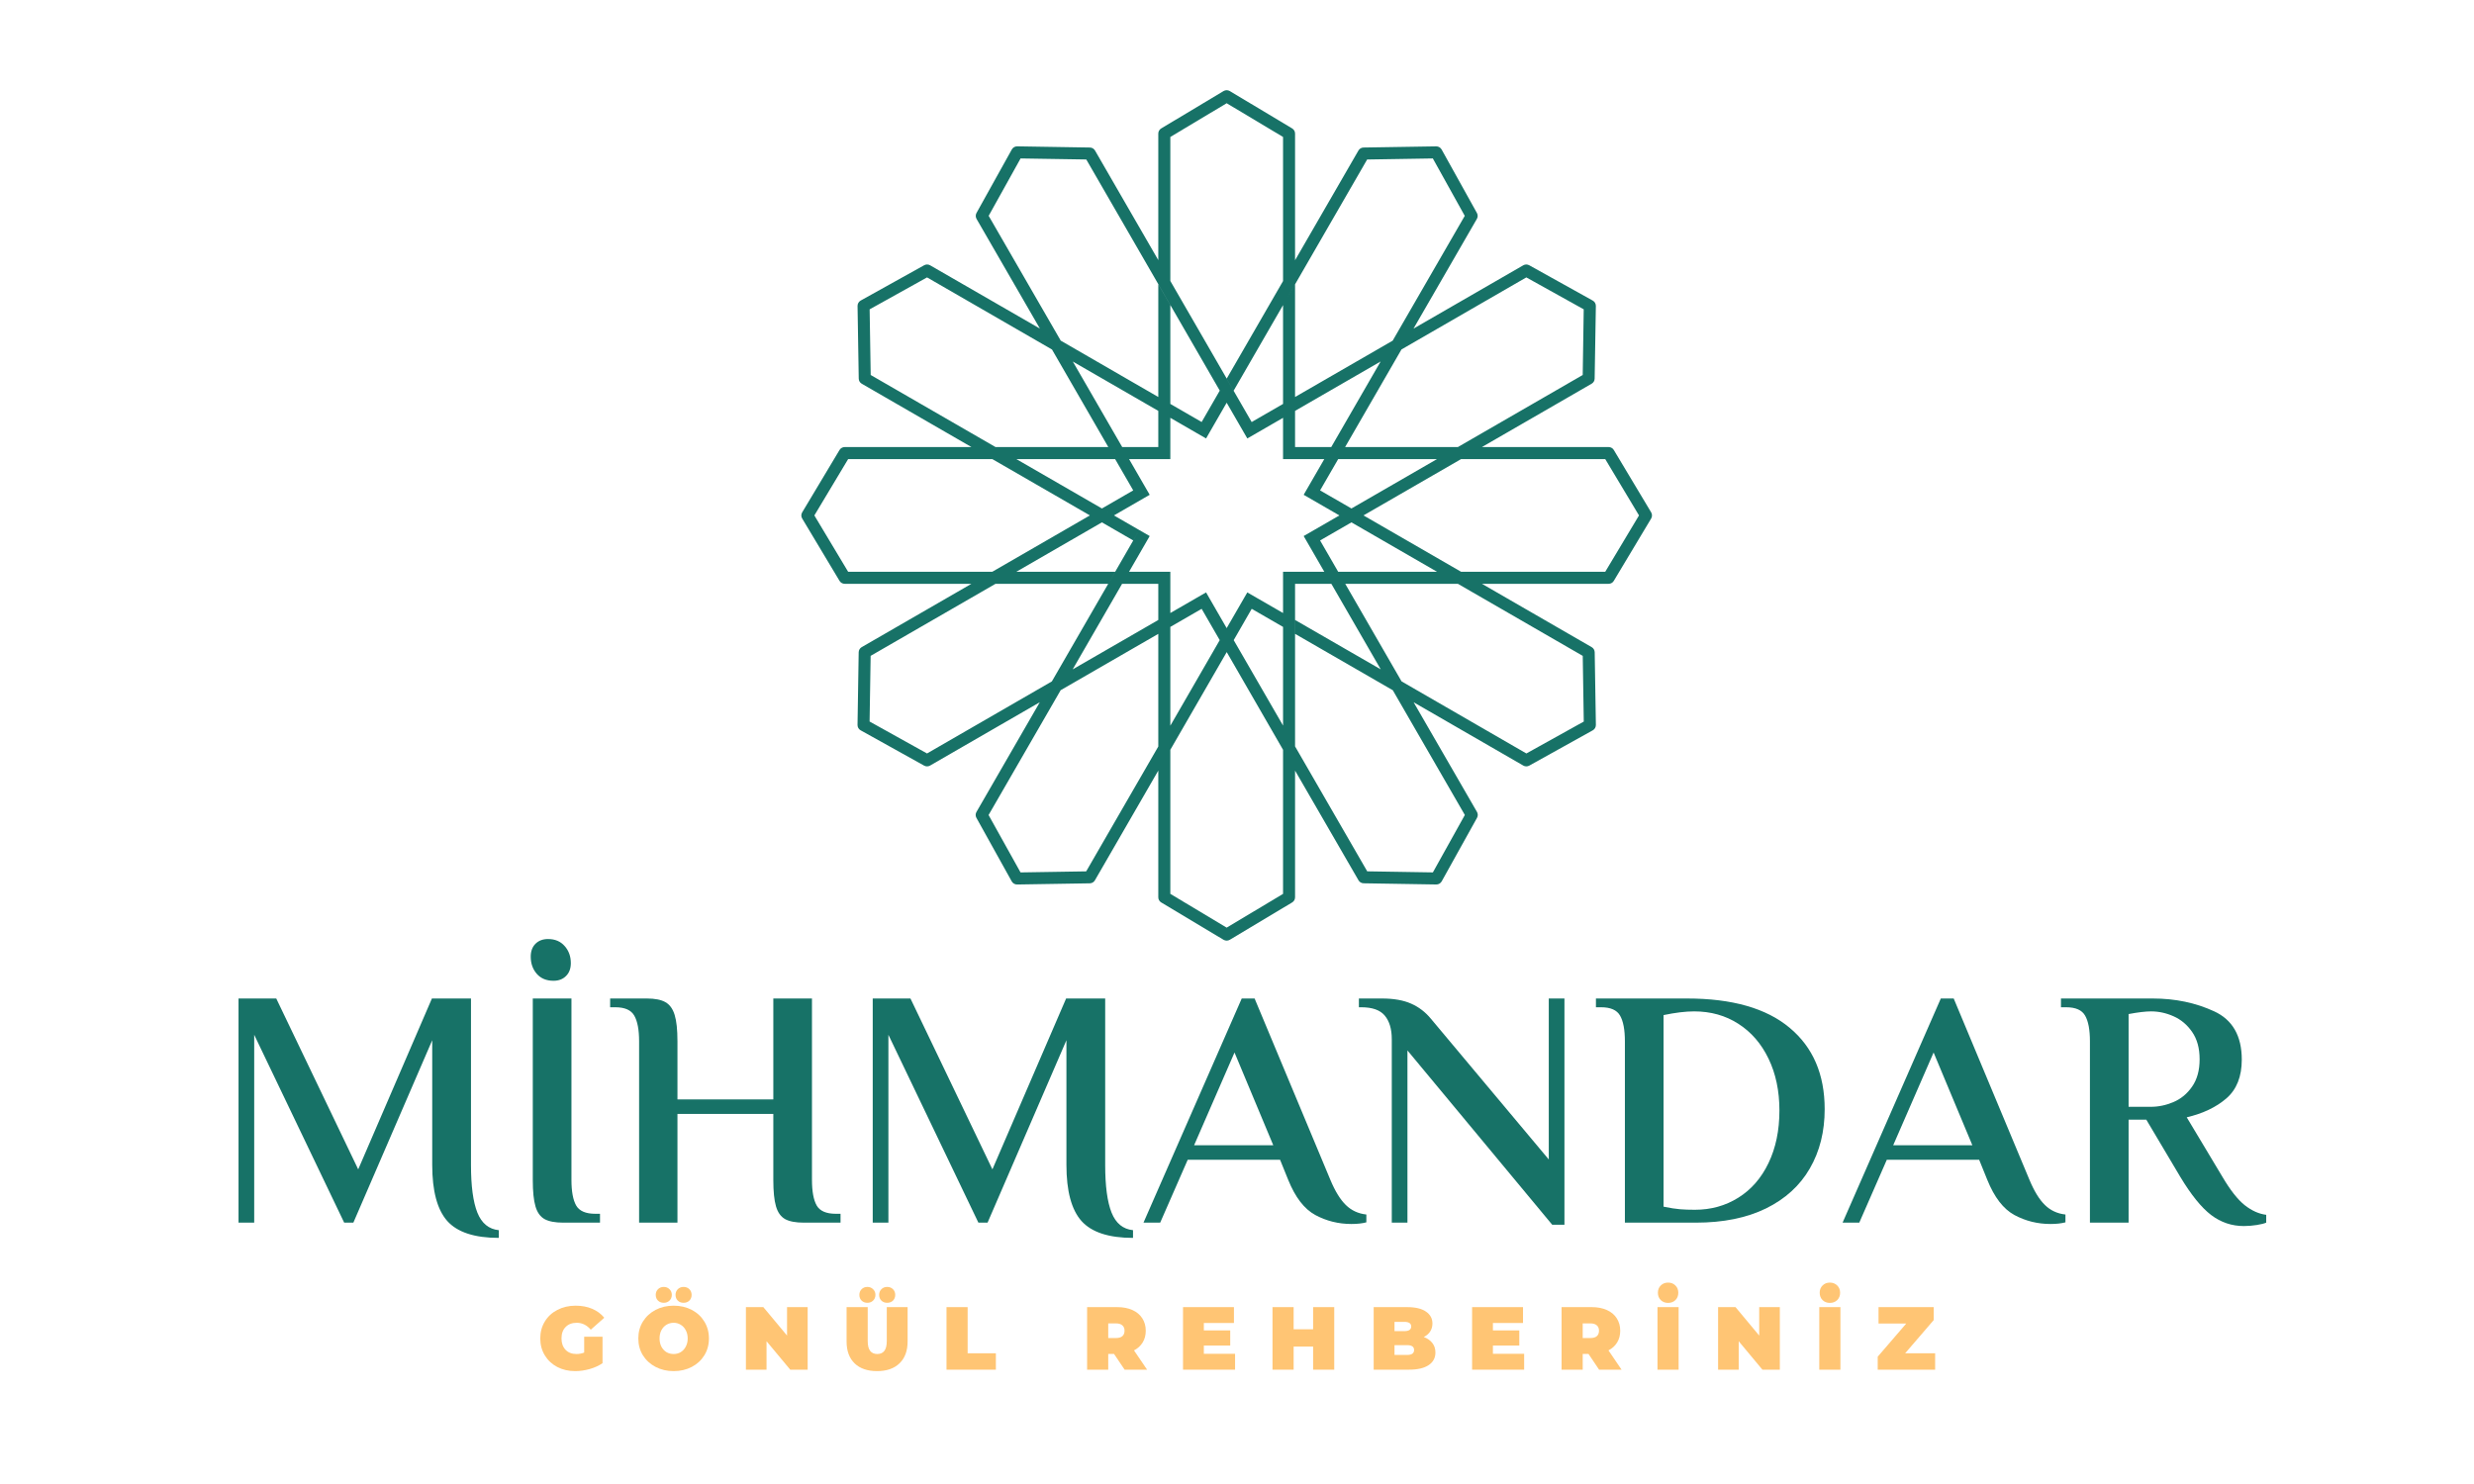 <svg xmlns="http://www.w3.org/2000/svg" xmlns:xlink="http://www.w3.org/1999/xlink" width="500" zoomAndPan="magnify" viewBox="0 0 375 225" height="300" preserveAspectRatio="xMidYMid meet" version="1.2"><defs><clipPath id="68f3cff927"><path d="M 121.387 13.605 L 250.387 13.605 L 250.387 142.605 L 121.387 142.605 Z M 121.387 13.605 "/></clipPath></defs><g id="468ef068ac"><g clip-rule="nonzero" clip-path="url(#68f3cff927)"><path style=" stroke:none;fill-rule:evenodd;fill:#177267;fill-opacity:1;" d="M 175.57 116.836 L 165.961 133.473 C 165.801 133.75 165.508 133.922 165.188 133.926 L 154.172 134.105 C 153.832 134.109 153.523 133.93 153.355 133.633 L 148.004 124.004 C 147.844 123.723 147.848 123.383 148.008 123.105 L 157.609 106.469 L 140.977 116.074 C 140.699 116.234 140.355 116.238 140.078 116.082 L 130.445 110.723 C 130.156 110.562 129.973 110.25 129.98 109.914 L 130.156 98.895 C 130.16 98.574 130.336 98.277 130.613 98.117 L 147.246 88.516 L 128.039 88.516 C 127.719 88.516 127.418 88.348 127.254 88.07 L 121.594 78.617 C 121.418 78.328 121.418 77.969 121.594 77.68 L 127.254 68.223 C 127.418 67.949 127.719 67.781 128.039 67.781 L 147.25 67.781 L 130.617 58.176 C 130.34 58.016 130.168 57.723 130.164 57.402 L 129.984 46.387 C 129.98 46.047 130.16 45.738 130.457 45.57 L 140.082 40.215 C 140.363 40.059 140.707 40.062 140.984 40.223 L 157.625 49.82 L 148.02 33.188 C 147.863 32.91 147.859 32.566 148.016 32.285 L 153.371 22.656 C 153.535 22.363 153.844 22.184 154.184 22.188 L 165.199 22.367 C 165.523 22.371 165.816 22.543 165.977 22.82 L 175.57 39.438 L 175.57 20.25 C 175.57 19.93 175.738 19.633 176.016 19.469 L 185.465 13.805 C 185.758 13.633 186.113 13.633 186.406 13.805 L 195.855 19.469 C 196.133 19.633 196.301 19.93 196.301 20.25 L 196.301 39.457 L 205.906 22.824 C 206.066 22.547 206.359 22.371 206.68 22.367 L 217.695 22.191 C 218.035 22.188 218.344 22.367 218.512 22.66 L 223.863 32.289 C 224.023 32.57 224.02 32.91 223.859 33.188 L 214.254 49.824 L 230.891 40.223 C 231.168 40.062 231.508 40.059 231.793 40.215 L 241.418 45.57 C 241.719 45.734 241.895 46.047 241.895 46.383 L 241.711 57.402 C 241.711 57.723 241.535 58.016 241.258 58.176 L 224.625 67.781 L 243.832 67.781 C 244.152 67.781 244.453 67.949 244.613 68.223 L 250.277 77.68 C 250.445 77.969 250.445 78.328 250.277 78.617 L 244.613 88.07 C 244.453 88.348 244.152 88.516 243.832 88.516 L 224.629 88.516 L 241.266 98.121 C 241.543 98.281 241.715 98.574 241.719 98.898 L 241.898 109.91 C 241.902 110.25 241.723 110.562 241.43 110.727 L 231.801 116.082 C 231.516 116.238 231.176 116.234 230.898 116.074 L 214.273 106.477 L 223.875 123.102 C 224.035 123.379 224.035 123.719 223.879 124 L 218.527 133.629 C 218.359 133.926 218.051 134.105 217.711 134.102 L 206.695 133.922 C 206.375 133.918 206.078 133.746 205.918 133.469 L 196.301 116.836 L 196.301 136.047 C 196.301 136.367 196.133 136.664 195.855 136.828 L 186.406 142.488 C 186.113 142.66 185.758 142.66 185.465 142.488 L 176.016 136.828 C 175.738 136.664 175.57 136.367 175.57 136.047 Z M 185.934 98.883 L 177.395 113.68 L 177.395 135.527 L 185.934 140.645 L 194.48 135.527 L 194.48 113.68 L 185.949 98.879 Z M 160.766 104.648 L 160.77 104.648 L 149.844 123.57 L 154.688 132.273 L 164.641 132.113 L 175.57 113.184 L 175.57 96.105 Z M 196.309 94 L 209.289 101.488 L 201.801 88.516 L 196.301 88.516 L 196.301 113.164 L 207.238 132.109 L 217.191 132.27 L 222.035 123.566 L 211.117 104.652 L 196.309 96.105 Z M 212.445 103.309 L 231.363 114.238 L 240.062 109.402 L 239.906 99.441 L 220.984 88.516 L 203.906 88.516 Z M 167.98 88.516 L 150.895 88.516 L 131.969 99.438 L 131.809 109.395 L 140.516 114.238 L 159.438 103.312 Z M 184.883 97.059 L 182.141 92.309 L 177.395 95.051 L 177.395 110.027 L 184.879 97.059 Z M 189.73 92.309 L 187 97.055 L 194.48 110.008 L 194.48 95.051 Z M 162.594 101.488 L 175.57 94 L 175.57 88.516 L 169.906 88.516 L 170.082 88.516 Z M 173.352 73.441 L 174.266 75.02 L 168.848 78.148 L 167.027 77.098 L 172.684 80.363 L 171.77 81.941 L 167.023 79.199 L 154.051 86.691 L 169.027 86.691 L 167.98 88.516 C 167.98 88.516 172.684 80.363 172.684 80.363 L 174.266 81.273 L 171.137 86.691 L 177.395 86.691 L 177.395 92.945 L 181.23 90.73 L 182.812 89.82 L 185.934 95.234 L 189.062 89.82 L 194.48 92.945 L 194.48 86.691 L 200.734 86.691 L 197.605 81.273 L 203.023 78.148 L 197.605 75.02 L 200.734 69.605 L 194.48 69.605 L 194.48 63.348 L 190.645 65.566 L 189.062 66.477 L 185.934 61.059 L 182.812 66.477 L 181.23 65.566 L 177.395 63.348 L 177.395 69.605 L 171.137 69.605 Z M 150.41 69.605 L 128.559 69.605 L 123.438 78.148 L 128.559 86.691 L 150.406 86.691 L 165.203 78.145 Z M 206.672 78.148 L 206.676 78.148 L 221.469 86.691 L 243.316 86.691 L 248.434 78.148 L 243.316 69.605 L 221.469 69.605 Z M 204.852 79.203 L 204.848 79.199 L 200.094 81.941 L 202.836 86.691 L 217.824 86.691 Z M 200.094 74.352 L 204.848 77.094 L 217.82 69.605 L 202.84 69.605 Z M 169.027 69.605 L 154.055 69.605 L 167.027 77.094 L 171.77 74.352 Z M 203.887 67.781 L 220.98 67.781 L 239.902 56.855 L 240.055 46.898 L 231.355 42.059 L 212.43 52.984 Z M 196.301 67.781 L 201.785 67.781 L 209.273 54.805 L 196.301 62.297 Z M 170.098 67.777 L 175.57 67.781 L 175.57 62.297 L 162.613 54.816 Z M 167.98 67.781 L 167.992 67.777 L 159.457 52.992 L 140.52 42.059 L 131.816 46.902 L 131.977 56.855 L 150.898 67.781 Z M 211.098 51.648 L 222.023 32.727 L 217.184 24.023 L 207.227 24.184 L 186.988 59.238 L 185.941 57.422 L 185.938 57.426 L 189.898 64.289 L 189.73 63.984 L 196.301 60.191 Z M 177.395 61.242 L 182.141 63.984 L 184.887 59.223 L 164.656 24.18 L 154.695 24.023 L 149.859 32.723 L 160.781 51.645 L 175.57 60.191 L 175.57 43.105 L 177.395 46.262 Z M 196.301 60.191 L 194.48 61.242 L 194.48 46.262 L 196.301 43.105 Z M 194.48 42.613 L 194.48 20.766 L 185.934 15.652 L 177.395 20.766 L 177.395 42.598 L 185.941 57.402 Z M 194.48 42.613 "/></g><g style="fill:#177267;fill-opacity:1;"><g transform="translate(32.093, 185.374)"><path style="stroke:none" d="M 43.516 2.312 C 39.836 2.312 37.234 1.457 35.703 -0.25 C 34.18 -1.969 33.422 -4.801 33.422 -8.75 L 33.422 -27.656 L 21.469 0 L 20.078 0 L 6.438 -28.484 L 6.438 0 L 4.062 0 L 4.062 -33.984 L 9.781 -33.984 L 22.203 -8.078 L 33.375 -33.984 L 39.297 -33.984 L 39.297 -8.75 C 39.297 -5.562 39.617 -3.148 40.266 -1.516 C 40.922 0.109 42.004 0.992 43.516 1.141 Z M 43.516 2.312 "/></g></g><g style="fill:#177267;fill-opacity:1;"><g transform="translate(76.477, 185.374)"><path style="stroke:none" d="M 7.422 -36.672 C 6.348 -36.672 5.504 -37.02 4.891 -37.719 C 4.273 -38.426 3.969 -39.297 3.969 -40.328 C 3.969 -41.148 4.207 -41.801 4.688 -42.281 C 5.164 -42.758 5.801 -43 6.594 -43 C 7.656 -43 8.492 -42.645 9.109 -41.938 C 9.734 -41.238 10.047 -40.375 10.047 -39.344 C 10.047 -38.52 9.801 -37.867 9.312 -37.391 C 8.832 -36.91 8.203 -36.672 7.422 -36.672 Z M 8.906 0 C 7.676 0 6.734 -0.176 6.078 -0.531 C 5.422 -0.895 4.957 -1.539 4.688 -2.469 C 4.414 -3.395 4.281 -4.734 4.281 -6.484 L 4.281 -33.984 L 10.141 -33.984 L 10.141 -6.484 C 10.141 -4.734 10.379 -3.438 10.859 -2.594 C 11.348 -1.758 12.312 -1.344 13.75 -1.344 L 14.469 -1.344 L 14.469 0 Z M 8.906 0 "/></g></g><g style="fill:#177267;fill-opacity:1;"><g transform="translate(91.717, 185.374)"><path style="stroke:none" d="M 5.156 -27.5 C 5.156 -29.25 4.91 -30.547 4.422 -31.391 C 3.941 -32.234 2.984 -32.656 1.547 -32.656 L 0.766 -32.656 L 0.766 -33.984 L 6.328 -33.984 C 7.566 -33.984 8.508 -33.797 9.156 -33.422 C 9.812 -33.047 10.273 -32.398 10.547 -31.484 C 10.828 -30.578 10.969 -29.25 10.969 -27.5 L 10.969 -18.688 L 25.5 -18.688 L 25.5 -33.984 L 31.359 -33.984 L 31.359 -6.484 C 31.359 -4.734 31.598 -3.438 32.078 -2.594 C 32.566 -1.758 33.531 -1.344 34.969 -1.344 L 35.688 -1.344 L 35.688 0 L 30.125 0 C 28.895 0 27.953 -0.176 27.297 -0.531 C 26.641 -0.895 26.176 -1.539 25.906 -2.469 C 25.633 -3.395 25.5 -4.734 25.5 -6.484 L 25.5 -16.484 L 10.969 -16.484 L 10.969 0 L 5.156 0 Z M 5.156 -27.5 "/></g></g><g style="fill:#177267;fill-opacity:1;"><g transform="translate(128.223, 185.374)"><path style="stroke:none" d="M 43.516 2.312 C 39.836 2.312 37.234 1.457 35.703 -0.25 C 34.18 -1.969 33.422 -4.801 33.422 -8.75 L 33.422 -27.656 L 21.469 0 L 20.078 0 L 6.438 -28.484 L 6.438 0 L 4.062 0 L 4.062 -33.984 L 9.781 -33.984 L 22.203 -8.078 L 33.375 -33.984 L 39.297 -33.984 L 39.297 -8.75 C 39.297 -5.562 39.617 -3.148 40.266 -1.516 C 40.922 0.109 42.004 0.992 43.516 1.141 Z M 43.516 2.312 "/></g></g><g style="fill:#177267;fill-opacity:1;"><g transform="translate(172.607, 185.374)"><path style="stroke:none" d="M 32.234 0.203 C 30.273 0.203 28.453 -0.25 26.766 -1.156 C 25.086 -2.07 23.719 -3.848 22.656 -6.484 L 21.422 -9.531 L 7.422 -9.531 L 3.25 0 L 0.719 0 L 15.609 -33.984 L 17.562 -33.984 L 29.047 -6.484 C 29.766 -4.766 30.547 -3.492 31.391 -2.672 C 32.234 -1.848 33.27 -1.367 34.5 -1.234 L 34.5 -0.047 C 33.883 0.117 33.129 0.203 32.234 0.203 Z M 20.391 -11.734 L 14.516 -25.797 L 8.391 -11.734 Z M 20.391 -11.734 "/></g></g><g style="fill:#177267;fill-opacity:1;"><g transform="translate(205.664, 185.374)"><path style="stroke:none" d="M 7.672 -26.109 L 7.672 0 L 5.297 0 L 5.297 -27.812 C 5.297 -29.352 4.941 -30.547 4.234 -31.391 C 3.535 -32.234 2.348 -32.656 0.672 -32.656 L 0.312 -32.656 L 0.312 -33.984 L 3.812 -33.984 C 5.594 -33.984 7.066 -33.723 8.234 -33.203 C 9.398 -32.691 10.398 -31.926 11.234 -30.906 L 29.094 -9.578 L 29.094 -33.984 L 31.469 -33.984 L 31.469 0.312 L 29.609 0.312 Z M 7.672 -26.109 "/></g></g><g style="fill:#177267;fill-opacity:1;"><g transform="translate(241.14, 185.374)"><path style="stroke:none" d="M 5.156 -27.5 C 5.156 -29.25 4.91 -30.547 4.422 -31.391 C 3.941 -32.234 2.984 -32.656 1.547 -32.656 L 0.766 -32.656 L 0.766 -33.984 L 14.578 -33.984 C 21.41 -33.984 26.594 -32.504 30.125 -29.547 C 33.664 -26.598 35.438 -22.484 35.438 -17.203 C 35.438 -13.805 34.688 -10.812 33.188 -8.219 C 31.695 -5.625 29.484 -3.602 26.547 -2.156 C 23.609 -0.719 20.062 0 15.906 0 L 5.156 0 Z M 15.766 -1.953 C 18.203 -1.953 20.395 -2.562 22.344 -3.781 C 24.301 -5 25.828 -6.75 26.922 -9.031 C 28.023 -11.32 28.578 -13.977 28.578 -17 C 28.578 -19.977 28.023 -22.602 26.922 -24.875 C 25.828 -27.145 24.301 -28.906 22.344 -30.156 C 20.395 -31.406 18.164 -32.031 15.656 -32.031 C 14.352 -32.031 12.805 -31.844 11.016 -31.469 L 11.016 -2.422 C 12.047 -2.211 12.879 -2.082 13.516 -2.031 C 14.148 -1.977 14.898 -1.953 15.766 -1.953 Z M 15.766 -1.953 "/></g></g><g style="fill:#177267;fill-opacity:1;"><g transform="translate(278.573, 185.374)"><path style="stroke:none" d="M 32.234 0.203 C 30.273 0.203 28.453 -0.25 26.766 -1.156 C 25.086 -2.07 23.719 -3.848 22.656 -6.484 L 21.422 -9.531 L 7.422 -9.531 L 3.25 0 L 0.719 0 L 15.609 -33.984 L 17.562 -33.984 L 29.047 -6.484 C 29.766 -4.766 30.547 -3.492 31.391 -2.672 C 32.234 -1.848 33.27 -1.367 34.5 -1.234 L 34.5 -0.047 C 33.883 0.117 33.129 0.203 32.234 0.203 Z M 20.391 -11.734 L 14.516 -25.797 L 8.391 -11.734 Z M 20.391 -11.734 "/></g></g><g style="fill:#177267;fill-opacity:1;"><g transform="translate(311.629, 185.374)"><path style="stroke:none" d="M 28.484 0.516 C 26.66 0.516 25.008 -0.039 23.531 -1.156 C 22.062 -2.27 20.5 -4.203 18.844 -6.953 L 13.703 -15.609 L 11.016 -15.609 L 11.016 0 L 5.156 0 L 5.156 -27.5 C 5.156 -29.25 4.91 -30.547 4.422 -31.391 C 3.941 -32.234 2.984 -32.656 1.547 -32.656 L 0.766 -32.656 L 0.766 -33.984 L 14.672 -33.984 C 18.078 -33.984 21.176 -33.336 23.969 -32.047 C 26.77 -30.766 28.172 -28.32 28.172 -24.719 C 28.172 -22.145 27.395 -20.188 25.844 -18.844 C 24.301 -17.508 22.297 -16.551 19.828 -15.969 L 25.234 -6.953 C 26.43 -4.922 27.562 -3.484 28.625 -2.641 C 29.695 -1.805 30.781 -1.32 31.875 -1.188 L 31.875 0 C 31.57 0.133 31.094 0.254 30.438 0.359 C 29.781 0.461 29.129 0.516 28.484 0.516 Z M 14.375 -17.562 C 15.539 -17.562 16.688 -17.801 17.812 -18.281 C 18.945 -18.758 19.891 -19.539 20.641 -20.625 C 21.398 -21.707 21.781 -23.086 21.781 -24.766 C 21.781 -26.453 21.398 -27.836 20.641 -28.922 C 19.891 -30.004 18.957 -30.789 17.844 -31.281 C 16.727 -31.781 15.586 -32.031 14.422 -32.031 C 13.598 -32.031 12.461 -31.895 11.016 -31.625 L 11.016 -17.562 Z M 14.375 -17.562 "/></g></g><g style="fill:#ffc574;fill-opacity:1;"><g transform="translate(81.501, 207.666)"><path style="stroke:none" d="M 7.047 -5 L 9.828 -5 L 9.828 -0.984 C 9.266 -0.598 8.613 -0.301 7.875 -0.094 C 7.133 0.113 6.406 0.219 5.688 0.219 C 4.676 0.219 3.77 0.008 2.969 -0.406 C 2.164 -0.832 1.535 -1.422 1.078 -2.172 C 0.617 -2.93 0.391 -3.785 0.391 -4.734 C 0.391 -5.691 0.617 -6.547 1.078 -7.297 C 1.535 -8.055 2.172 -8.645 2.984 -9.062 C 3.805 -9.488 4.727 -9.703 5.75 -9.703 C 6.688 -9.703 7.52 -9.547 8.25 -9.234 C 8.988 -8.922 9.602 -8.469 10.094 -7.875 L 8.047 -6.062 C 7.453 -6.758 6.742 -7.109 5.922 -7.109 C 5.211 -7.109 4.648 -6.895 4.234 -6.469 C 3.816 -6.051 3.609 -5.473 3.609 -4.734 C 3.609 -4.023 3.812 -3.453 4.219 -3.016 C 4.633 -2.586 5.188 -2.375 5.875 -2.375 C 6.281 -2.375 6.672 -2.445 7.047 -2.594 Z M 7.047 -5 "/></g></g><g style="fill:#ffc574;fill-opacity:1;"><g transform="translate(96.364, 207.666)"><path style="stroke:none" d="M 5.75 0.219 C 4.727 0.219 3.812 0.004 3 -0.422 C 2.188 -0.848 1.547 -1.438 1.078 -2.188 C 0.617 -2.938 0.391 -3.785 0.391 -4.734 C 0.391 -5.68 0.617 -6.531 1.078 -7.281 C 1.547 -8.039 2.188 -8.633 3 -9.062 C 3.812 -9.488 4.727 -9.703 5.75 -9.703 C 6.77 -9.703 7.688 -9.488 8.5 -9.062 C 9.312 -8.633 9.945 -8.039 10.406 -7.281 C 10.863 -6.531 11.094 -5.68 11.094 -4.734 C 11.094 -3.785 10.863 -2.938 10.406 -2.188 C 9.945 -1.438 9.312 -0.848 8.5 -0.422 C 7.688 0.004 6.77 0.219 5.75 0.219 Z M 5.75 -2.375 C 6.145 -2.375 6.5 -2.469 6.812 -2.656 C 7.133 -2.852 7.391 -3.129 7.578 -3.484 C 7.773 -3.848 7.875 -4.266 7.875 -4.734 C 7.875 -5.211 7.773 -5.629 7.578 -5.984 C 7.391 -6.348 7.133 -6.625 6.812 -6.812 C 6.5 -7.008 6.145 -7.109 5.75 -7.109 C 5.344 -7.109 4.977 -7.008 4.656 -6.812 C 4.344 -6.625 4.086 -6.348 3.891 -5.984 C 3.703 -5.629 3.609 -5.211 3.609 -4.734 C 3.609 -4.266 3.703 -3.848 3.891 -3.484 C 4.086 -3.129 4.344 -2.852 4.656 -2.656 C 4.977 -2.469 5.344 -2.375 5.75 -2.375 Z M 4.25 -10.141 C 3.895 -10.141 3.602 -10.25 3.375 -10.469 C 3.145 -10.695 3.031 -10.988 3.031 -11.344 C 3.031 -11.688 3.145 -11.973 3.375 -12.203 C 3.602 -12.43 3.895 -12.547 4.25 -12.547 C 4.594 -12.547 4.879 -12.43 5.109 -12.203 C 5.348 -11.973 5.469 -11.688 5.469 -11.344 C 5.469 -10.988 5.348 -10.695 5.109 -10.469 C 4.879 -10.25 4.594 -10.141 4.25 -10.141 Z M 7.25 -10.141 C 6.895 -10.141 6.602 -10.25 6.375 -10.469 C 6.145 -10.695 6.031 -10.988 6.031 -11.344 C 6.031 -11.688 6.145 -11.973 6.375 -12.203 C 6.602 -12.43 6.895 -12.547 7.25 -12.547 C 7.602 -12.547 7.895 -12.43 8.125 -12.203 C 8.352 -11.973 8.469 -11.688 8.469 -11.344 C 8.469 -10.988 8.352 -10.695 8.125 -10.469 C 7.895 -10.25 7.602 -10.141 7.25 -10.141 Z M 7.25 -10.141 "/></g></g><g style="fill:#ffc574;fill-opacity:1;"><g transform="translate(112.297, 207.666)"><path style="stroke:none" d="M 10.125 -9.484 L 10.125 0 L 7.484 0 L 3.891 -4.312 L 3.891 0 L 0.766 0 L 0.766 -9.484 L 3.406 -9.484 L 7 -5.172 L 7 -9.484 Z M 10.125 -9.484 "/></g></g><g style="fill:#ffc574;fill-opacity:1;"><g transform="translate(127.634, 207.666)"><path style="stroke:none" d="M 5.312 0.219 C 3.852 0.219 2.719 -0.172 1.906 -0.953 C 1.094 -1.742 0.688 -2.848 0.688 -4.266 L 0.688 -9.484 L 3.891 -9.484 L 3.891 -4.359 C 3.891 -3.66 4.016 -3.156 4.266 -2.844 C 4.516 -2.531 4.875 -2.375 5.344 -2.375 C 5.812 -2.375 6.164 -2.531 6.406 -2.844 C 6.656 -3.156 6.781 -3.66 6.781 -4.359 L 6.781 -9.484 L 9.938 -9.484 L 9.938 -4.266 C 9.938 -2.848 9.523 -1.742 8.703 -0.953 C 7.891 -0.172 6.758 0.219 5.312 0.219 Z M 3.844 -10.141 C 3.488 -10.141 3.195 -10.25 2.969 -10.469 C 2.738 -10.695 2.625 -10.988 2.625 -11.344 C 2.625 -11.688 2.738 -11.973 2.969 -12.203 C 3.195 -12.43 3.488 -12.547 3.844 -12.547 C 4.188 -12.547 4.473 -12.43 4.703 -12.203 C 4.941 -11.973 5.062 -11.688 5.062 -11.344 C 5.062 -10.988 4.941 -10.695 4.703 -10.469 C 4.473 -10.25 4.188 -10.141 3.844 -10.141 Z M 6.844 -10.141 C 6.488 -10.141 6.195 -10.25 5.969 -10.469 C 5.738 -10.695 5.625 -10.988 5.625 -11.344 C 5.625 -11.688 5.738 -11.973 5.969 -12.203 C 6.195 -12.43 6.488 -12.547 6.844 -12.547 C 7.195 -12.547 7.488 -12.43 7.719 -12.203 C 7.945 -11.973 8.062 -11.688 8.062 -11.344 C 8.062 -10.988 7.945 -10.695 7.719 -10.469 C 7.488 -10.25 7.195 -10.141 6.844 -10.141 Z M 6.844 -10.141 "/></g></g><g style="fill:#ffc574;fill-opacity:1;"><g transform="translate(142.701, 207.666)"><path style="stroke:none" d="M 0.766 -9.484 L 3.969 -9.484 L 3.969 -2.484 L 8.25 -2.484 L 8.25 0 L 0.766 0 Z M 0.766 -9.484 "/></g></g><g style="fill:#ffc574;fill-opacity:1;"><g transform="translate(155.505, 207.666)"><path style="stroke:none" d=""/></g></g><g style="fill:#ffc574;fill-opacity:1;"><g transform="translate(164.014, 207.666)"><path style="stroke:none" d="M 4.844 -2.391 L 3.969 -2.391 L 3.969 0 L 0.766 0 L 0.766 -9.484 L 5.344 -9.484 C 6.219 -9.484 6.977 -9.336 7.625 -9.047 C 8.281 -8.754 8.781 -8.336 9.125 -7.797 C 9.477 -7.254 9.656 -6.625 9.656 -5.906 C 9.656 -5.227 9.5 -4.633 9.188 -4.125 C 8.883 -3.625 8.445 -3.223 7.875 -2.922 L 9.859 0 L 6.453 0 Z M 6.438 -5.906 C 6.438 -6.258 6.328 -6.531 6.109 -6.719 C 5.891 -6.914 5.566 -7.016 5.141 -7.016 L 3.969 -7.016 L 3.969 -4.797 L 5.141 -4.797 C 5.566 -4.797 5.891 -4.891 6.109 -5.078 C 6.328 -5.273 6.438 -5.551 6.438 -5.906 Z M 6.438 -5.906 "/></g></g><g style="fill:#ffc574;fill-opacity:1;"><g transform="translate(178.552, 207.666)"><path style="stroke:none" d="M 8.656 -2.406 L 8.656 0 L 0.766 0 L 0.766 -9.484 L 8.484 -9.484 L 8.484 -7.078 L 3.922 -7.078 L 3.922 -5.953 L 7.922 -5.953 L 7.922 -3.656 L 3.922 -3.656 L 3.922 -2.406 Z M 8.656 -2.406 "/></g></g><g style="fill:#ffc574;fill-opacity:1;"><g transform="translate(192.115, 207.666)"><path style="stroke:none" d="M 10.125 -9.484 L 10.125 0 L 6.922 0 L 6.922 -3.5 L 3.969 -3.5 L 3.969 0 L 0.766 0 L 0.766 -9.484 L 3.969 -9.484 L 3.969 -6.125 L 6.922 -6.125 L 6.922 -9.484 Z M 10.125 -9.484 "/></g></g><g style="fill:#ffc574;fill-opacity:1;"><g transform="translate(207.452, 207.666)"><path style="stroke:none" d="M 8.359 -4.953 C 8.922 -4.742 9.352 -4.441 9.656 -4.047 C 9.969 -3.648 10.125 -3.172 10.125 -2.609 C 10.125 -1.785 9.781 -1.145 9.094 -0.688 C 8.406 -0.227 7.41 0 6.109 0 L 0.766 0 L 0.766 -9.484 L 5.844 -9.484 C 7.102 -9.484 8.055 -9.254 8.703 -8.797 C 9.348 -8.348 9.672 -7.75 9.672 -7 C 9.672 -6.562 9.562 -6.164 9.344 -5.812 C 9.125 -5.457 8.797 -5.172 8.359 -4.953 Z M 3.922 -7.25 L 3.922 -5.844 L 5.406 -5.844 C 6.102 -5.844 6.453 -6.078 6.453 -6.547 C 6.453 -7.016 6.102 -7.25 5.406 -7.25 Z M 5.844 -2.234 C 6.539 -2.234 6.891 -2.484 6.891 -2.984 C 6.891 -3.473 6.539 -3.719 5.844 -3.719 L 3.922 -3.719 L 3.922 -2.234 Z M 5.844 -2.234 "/></g></g><g style="fill:#ffc574;fill-opacity:1;"><g transform="translate(222.369, 207.666)"><path style="stroke:none" d="M 8.656 -2.406 L 8.656 0 L 0.766 0 L 0.766 -9.484 L 8.484 -9.484 L 8.484 -7.078 L 3.922 -7.078 L 3.922 -5.953 L 7.922 -5.953 L 7.922 -3.656 L 3.922 -3.656 L 3.922 -2.406 Z M 8.656 -2.406 "/></g></g><g style="fill:#ffc574;fill-opacity:1;"><g transform="translate(235.932, 207.666)"><path style="stroke:none" d="M 4.844 -2.391 L 3.969 -2.391 L 3.969 0 L 0.766 0 L 0.766 -9.484 L 5.344 -9.484 C 6.219 -9.484 6.977 -9.336 7.625 -9.047 C 8.281 -8.754 8.781 -8.336 9.125 -7.797 C 9.477 -7.254 9.656 -6.625 9.656 -5.906 C 9.656 -5.227 9.5 -4.633 9.188 -4.125 C 8.883 -3.625 8.445 -3.223 7.875 -2.922 L 9.859 0 L 6.453 0 Z M 6.438 -5.906 C 6.438 -6.258 6.328 -6.531 6.109 -6.719 C 5.891 -6.914 5.566 -7.016 5.141 -7.016 L 3.969 -7.016 L 3.969 -4.797 L 5.141 -4.797 C 5.566 -4.797 5.891 -4.891 6.109 -5.078 C 6.328 -5.273 6.438 -5.551 6.438 -5.906 Z M 6.438 -5.906 "/></g></g><g style="fill:#ffc574;fill-opacity:1;"><g transform="translate(250.47, 207.666)"><path style="stroke:none" d="M 0.766 -9.484 L 3.969 -9.484 L 3.969 0 L 0.766 0 Z M 2.375 -10.125 C 1.926 -10.125 1.555 -10.266 1.266 -10.547 C 0.973 -10.836 0.828 -11.207 0.828 -11.656 C 0.828 -12.113 0.973 -12.484 1.266 -12.766 C 1.555 -13.055 1.926 -13.203 2.375 -13.203 C 2.82 -13.203 3.191 -13.055 3.484 -12.766 C 3.773 -12.484 3.922 -12.113 3.922 -11.656 C 3.922 -11.207 3.773 -10.836 3.484 -10.547 C 3.191 -10.266 2.82 -10.125 2.375 -10.125 Z M 2.375 -10.125 "/></g></g><g style="fill:#ffc574;fill-opacity:1;"><g transform="translate(259.656, 207.666)"><path style="stroke:none" d="M 10.125 -9.484 L 10.125 0 L 7.484 0 L 3.891 -4.312 L 3.891 0 L 0.766 0 L 0.766 -9.484 L 3.406 -9.484 L 7 -5.172 L 7 -9.484 Z M 10.125 -9.484 "/></g></g><g style="fill:#ffc574;fill-opacity:1;"><g transform="translate(274.994, 207.666)"><path style="stroke:none" d="M 0.766 -9.484 L 3.969 -9.484 L 3.969 0 L 0.766 0 Z M 2.375 -10.125 C 1.926 -10.125 1.555 -10.266 1.266 -10.547 C 0.973 -10.836 0.828 -11.207 0.828 -11.656 C 0.828 -12.113 0.973 -12.484 1.266 -12.766 C 1.555 -13.055 1.926 -13.203 2.375 -13.203 C 2.82 -13.203 3.191 -13.055 3.484 -12.766 C 3.773 -12.484 3.922 -12.113 3.922 -11.656 C 3.922 -11.207 3.773 -10.836 3.484 -10.547 C 3.191 -10.266 2.82 -10.125 2.375 -10.125 Z M 2.375 -10.125 "/></g></g><g style="fill:#ffc574;fill-opacity:1;"><g transform="translate(284.18, 207.666)"><path style="stroke:none" d="M 9.141 -2.484 L 9.141 0 L 0.438 0 L 0.438 -1.969 L 4.766 -7 L 0.562 -7 L 0.562 -9.484 L 8.922 -9.484 L 8.922 -7.516 L 4.594 -2.484 Z M 9.141 -2.484 "/></g></g></g></svg>